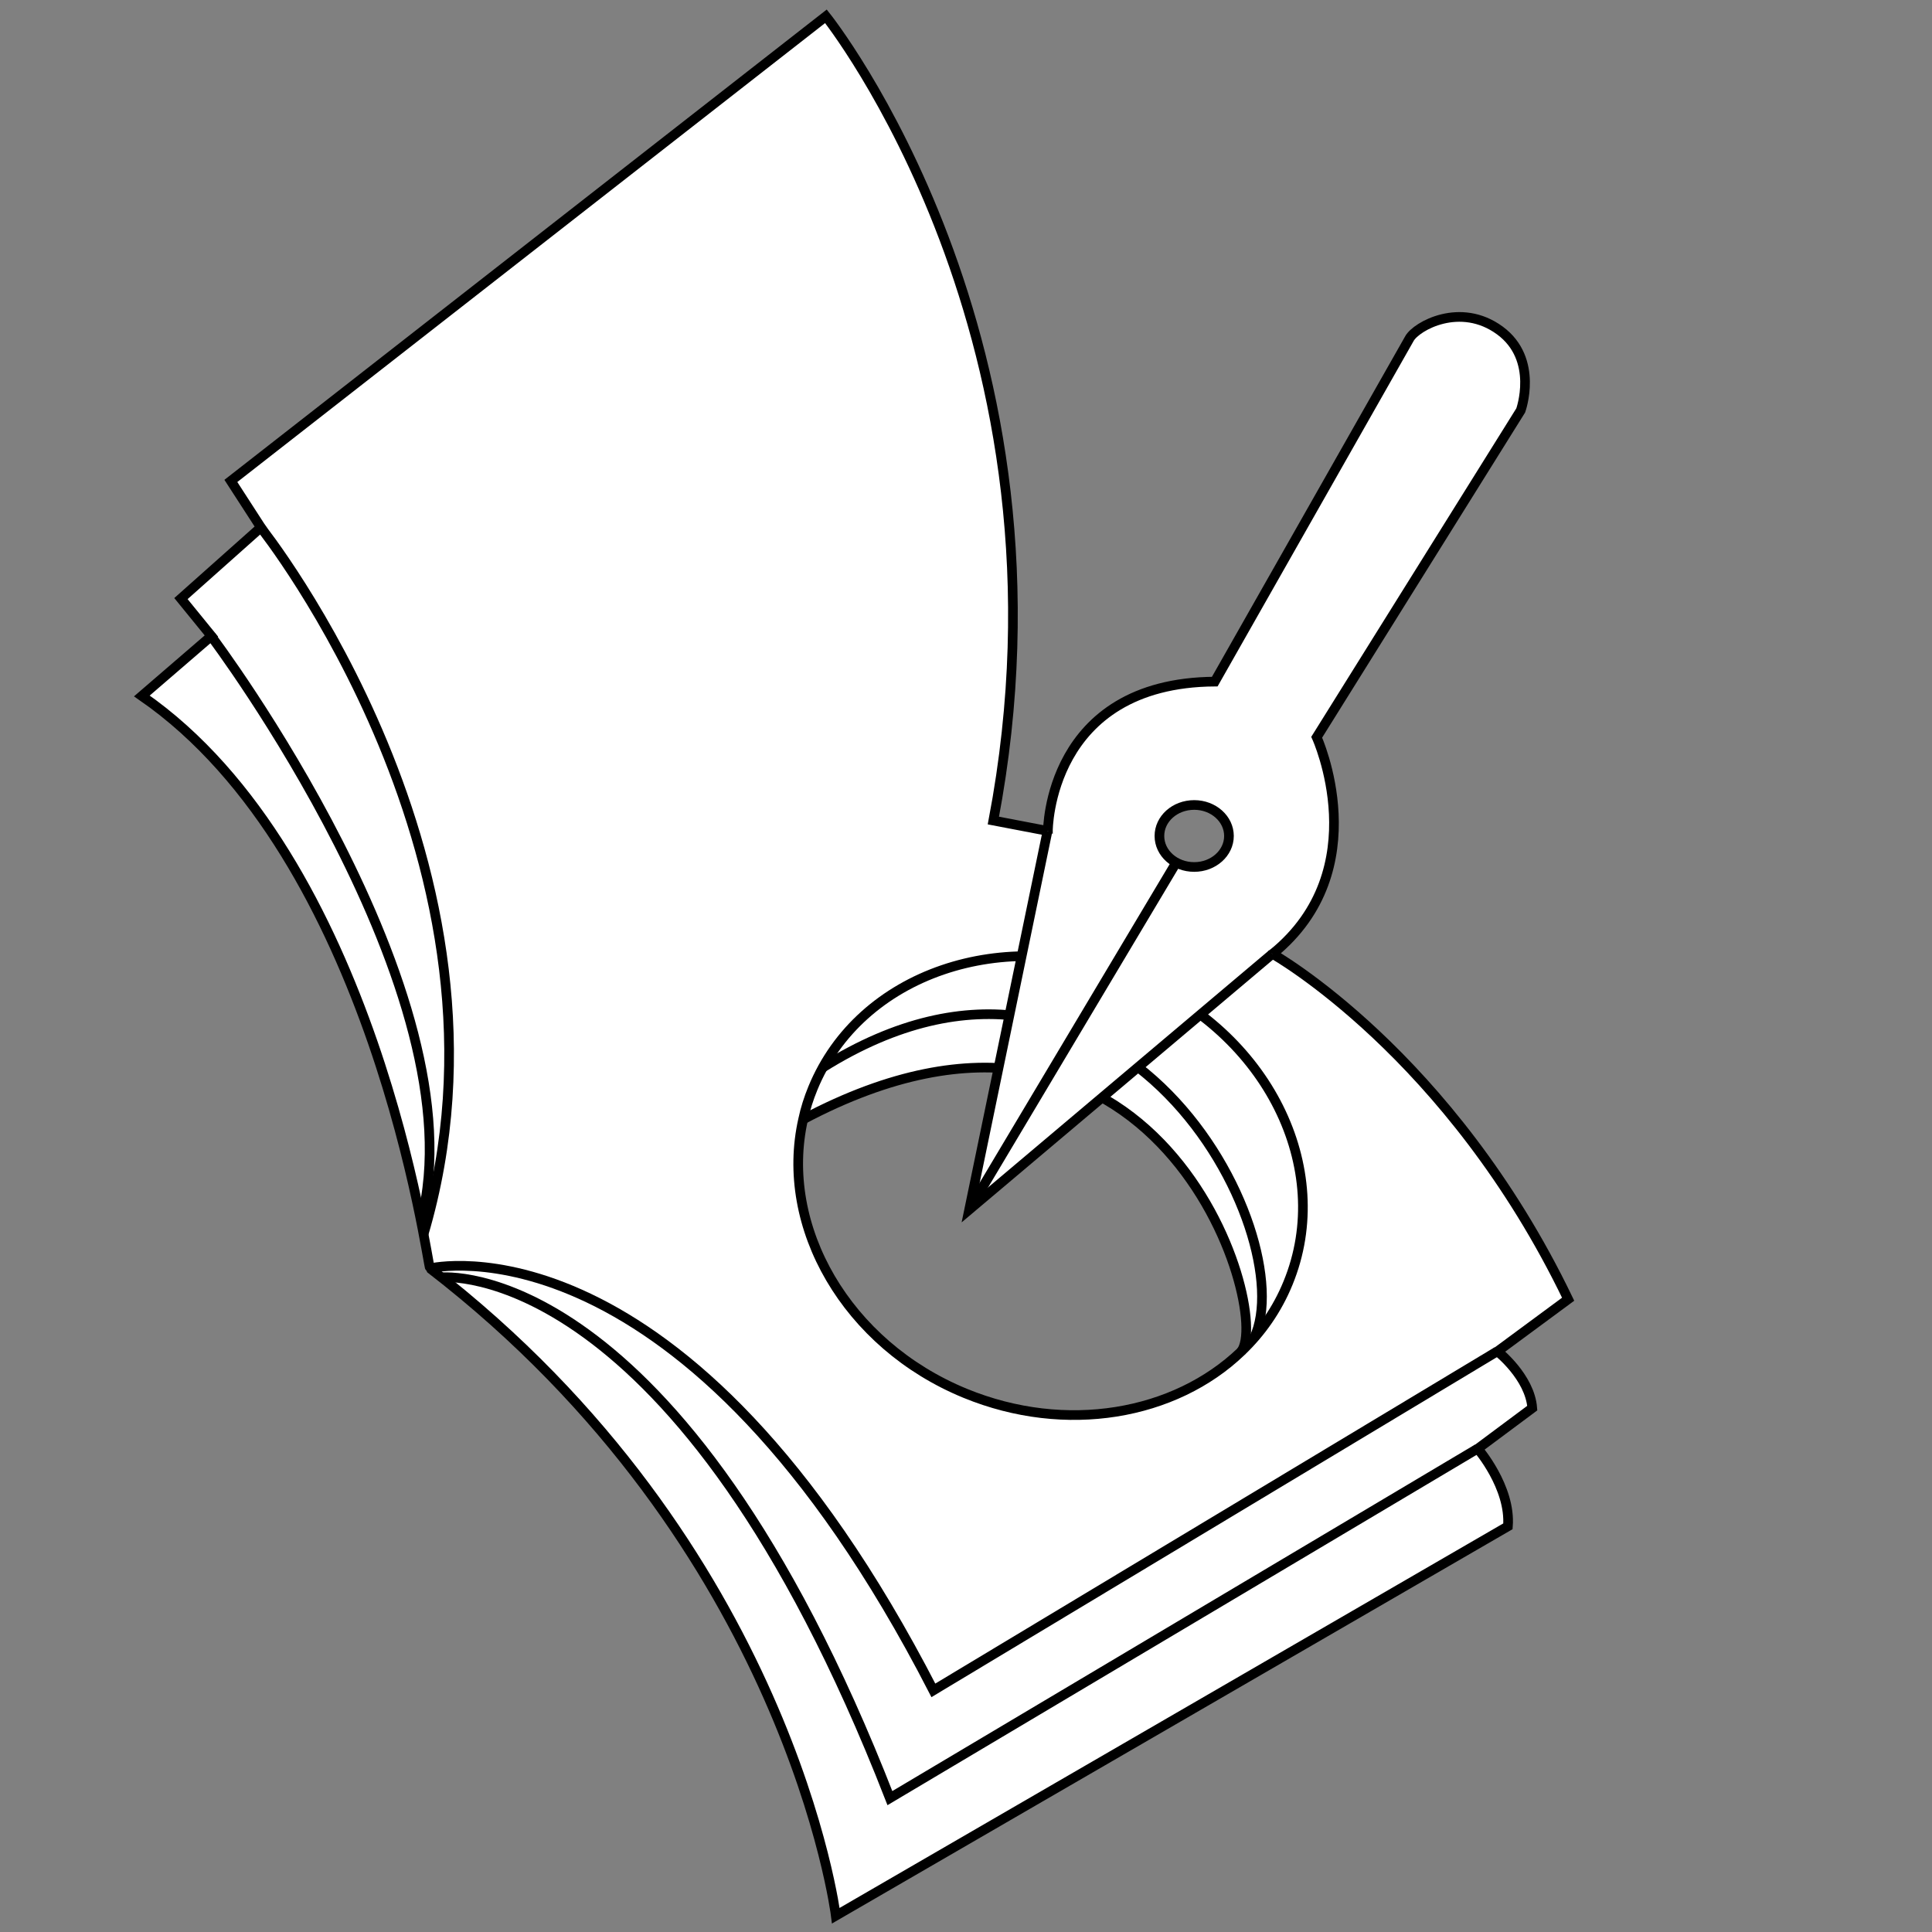<?xml version="1.0" encoding="utf-8"?>
<!-- Generator: Adobe Illustrator 16.0.0, SVG Export Plug-In . SVG Version: 6.00 Build 0)  -->
<!DOCTYPE svg PUBLIC "-//W3C//DTD SVG 1.1//EN" "http://www.w3.org/Graphics/SVG/1.1/DTD/svg11.dtd">
<svg version="1.1" id="Calque_1" xmlns="http://www.w3.org/2000/svg" xmlns:xlink="http://www.w3.org/1999/xlink" x="0px" y="0px"
	 width="200px" height="200px" viewBox="0 0 200 200" enable-background="new 0 0 200 200" xml:space="preserve">
<rect x="0" y="0" width="200" height="200" fill="#808080" stroke="none"/>
<g>
	<g id="XMLID_1_">
		<g>
			<path fill="#FFFFFF" d="M117.562,101.224c13.576,5.571,20.645,19.709,15.778,31.586c-1.122,2.75-2.793,5.14-4.865,7.111
				c3.354-4.16-8.652-43.477-45.334-24.042c0.23-1.094,0.576-2.174,1.008-3.225C89.014,100.778,103.972,95.667,117.562,101.224z"/>
			<path fill="#FFFFFF" d="M123.623,83.329c-2.002,0-3.6,1.44-3.6,3.21c0,1.771,1.598,3.21,3.6,3.21c1.986,0,3.599-1.439,3.599-3.21
				C127.222,84.769,125.609,83.329,123.623,83.329z M83.14,115.879c-2.52,11.1,4.492,23.322,16.786,28.361
				c10.437,4.275,21.695,2.246,28.548-4.319c2.072-1.972,3.743-4.361,4.865-7.111c4.866-11.877-2.202-26.015-15.778-31.586
				c-13.59-5.557-28.548-0.446-33.414,11.431C83.716,113.705,83.371,114.785,83.14,115.879z M162.335,134.494l-7.313,5.398
				c0,0,3.354,2.635,3.599,5.874l-5.644,4.203c0,0,3.441,3.974,3.124,8.033l-69.577,40.31c0,0-4.737-38.279-42.009-67.015
				c-0.259-0.188-5.629-42.512-29.829-59.255l7.198-6.205l-3.153-3.873l8.278-7.371l-3.11-4.809L85.501,1.688
				c0,0,26.807,33.472,17.333,83.254l5.644,1.08c0,0,0-15.347,17.275-15.462c0,0,19.421-34.234,20.155-35.516
				c0.72-1.281,5.27-3.83,9.357-0.835c4.074,2.994,2.16,8.278,2.16,8.278l-21.12,33.832c0,0,6.233,13.676-4.563,22.429
				C131.742,98.748,150.098,109.056,162.335,134.494z"/>
		</g>
		<g>
			<path fill="none" stroke="#000000" stroke-miterlimit="10" d="M83.14,115.879c0.23-1.094,0.576-2.174,1.008-3.225
				c4.866-11.876,19.824-16.987,33.414-11.431c13.576,5.571,20.645,19.709,15.778,31.586c-1.122,2.75-2.793,5.14-4.865,7.111
				c-6.854,6.565-18.111,8.595-28.548,4.319C87.632,139.201,80.621,126.979,83.14,115.879z"/>
			<path fill="none" stroke="#000000" stroke-miterlimit="10" d="M83.14,115.879c36.682-19.435,48.688,19.882,45.334,24.042"/>
			<line fill="none" stroke="#000000" stroke-miterlimit="10" x1="83.14" y1="115.879" x2="83.125" y2="115.879"/>
			<path fill="none" stroke="#000000" stroke-miterlimit="10" d="M86.523,198.313l69.577-40.31c0.317-4.06-3.124-8.033-3.124-8.033
				l5.644-4.203c-0.245-3.239-3.599-5.874-3.599-5.874l7.313-5.398c-12.237-25.438-30.593-35.747-30.593-35.747
				c10.797-8.753,4.563-22.429,4.563-22.429l21.12-33.832c0,0,1.914-5.284-2.16-8.278c-4.088-2.995-8.638-0.446-9.357,0.835
				c-0.734,1.281-20.155,35.516-20.155,35.516c-17.275,0.115-17.275,15.462-17.275,15.462l-5.644-1.08
				c9.474-49.782-17.333-83.254-17.333-83.254L23.899,49.786l3.11,4.809l-8.278,7.371l3.153,3.873l-7.198,6.205
				c24.2,16.743,29.57,59.068,29.829,59.255C81.787,160.033,86.523,198.313,86.523,198.313z"/>
			<path fill="none" stroke="#000000" stroke-miterlimit="10" d="M127.222,86.54c0-1.771-1.612-3.21-3.599-3.21
				c-2.002,0-3.6,1.44-3.6,3.21c0,1.771,1.598,3.21,3.6,3.21C125.609,89.75,127.222,88.311,127.222,86.54z"/>
		</g>
	</g>
	<path fill="none" stroke="#000000" stroke-miterlimit="10" d="M85.175,110.513c30.847-19.311,49.704,17.389,44.651,27.993"/>
	<polyline fill="#FFFFFF" stroke="#000000" stroke-miterlimit="10" points="108.439,86.026 100.329,125.226 131.713,98.746 	"/>
	<line fill="none" stroke="#000000" stroke-miterlimit="10" x1="100.329" y1="125.226" x2="121.637" y2="89.506"/>
	<path fill="none" stroke="#000000" stroke-miterlimit="10" d="M44.515,131.299c0.079-0.02,26.384-6.322,52.108,43.686
		l58.365-35.092"/>
	<path fill="none" stroke="#000000" stroke-miterlimit="10" d="M45.672,132.232c0.084-0.008,24.502-2.407,46.451,53.909
		l60.826-36.171"/>
	<path fill="none" stroke="#000000" stroke-miterlimit="10" d="M43.831,127.815c11.246-38.028-16.787-73.145-16.85-73.225"/>
	<path fill="none" stroke="#000000" stroke-miterlimit="10" d="M43.58,126.388c6.182-23.522-21.664-60.465-21.728-60.545"/>
</g>
</svg>
